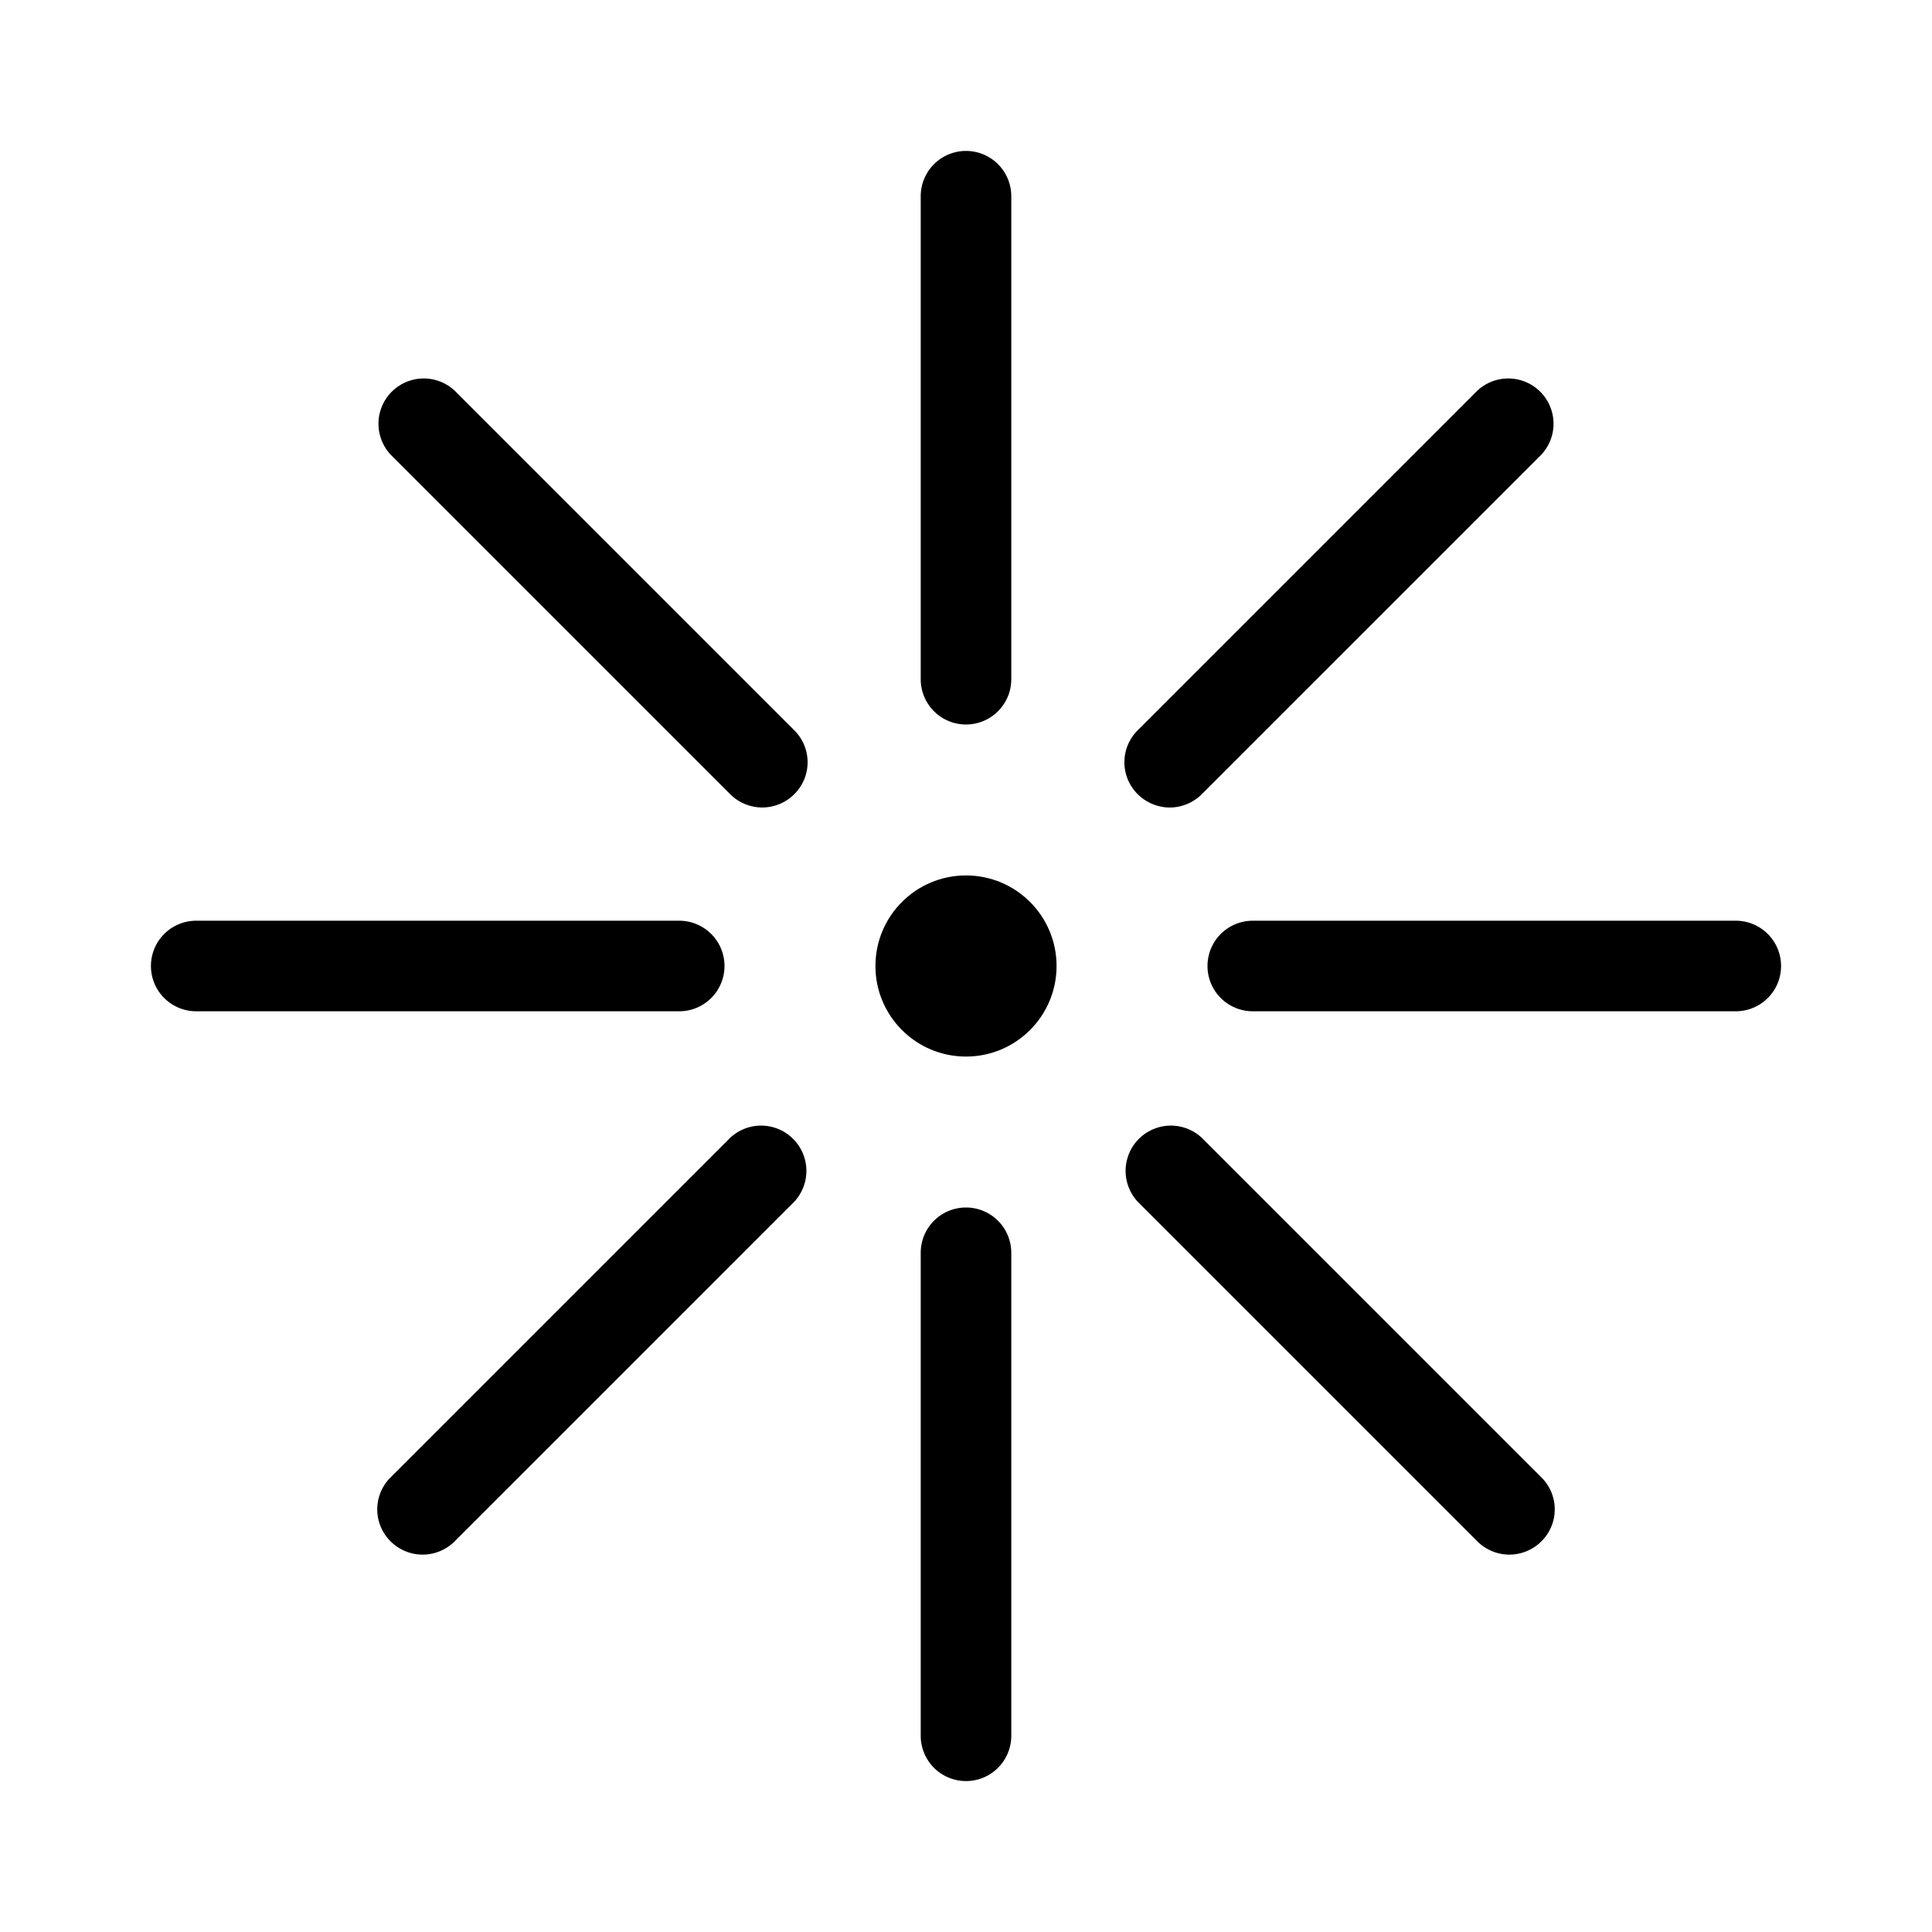 <svg id="Navigation_Display_Blink_64px" xmlns="http://www.w3.org/2000/svg" viewBox="0 0 64 64"><circle cx="32" cy="32" r="3"/><path d="M15.06 12.94a1.5 1.5 0 00-2.12 2.12l11.25 11.25a1.5 1.5 0 002.12 0 1.49 1.49 0 000-2.12zM57.5 30.5h-16a1.5 1.5 0 000 3h16a1.5 1.5 0 000-3zM38.75 26.75a1.51 1.51 0 001.06-.44l11.25-11.25a1.5 1.5 0 00-2.12-2.12L37.69 24.19a1.49 1.49 0 000 2.12 1.51 1.51 0 001.06.44zM32 24a1.5 1.5 0 001.5-1.5v-16a1.5 1.5 0 00-3 0v16A1.5 1.5 0 0032 24zM24 32a1.5 1.5 0 00-1.5-1.5h-16a1.5 1.5 0 000 3h16A1.5 1.5 0 0024 32zM24.19 37.69L12.94 48.94a1.49 1.49 0 000 2.12 1.5 1.5 0 002.12 0l11.25-11.25a1.5 1.5 0 00-2.12-2.12zM39.81 37.69a1.5 1.5 0 00-2.12 2.12l11.25 11.25a1.5 1.5 0 002.12 0 1.49 1.49 0 000-2.12zM32 40a1.5 1.5 0 00-1.5 1.5v16a1.5 1.5 0 003 0v-16A1.5 1.5 0 0032 40z"/></svg>